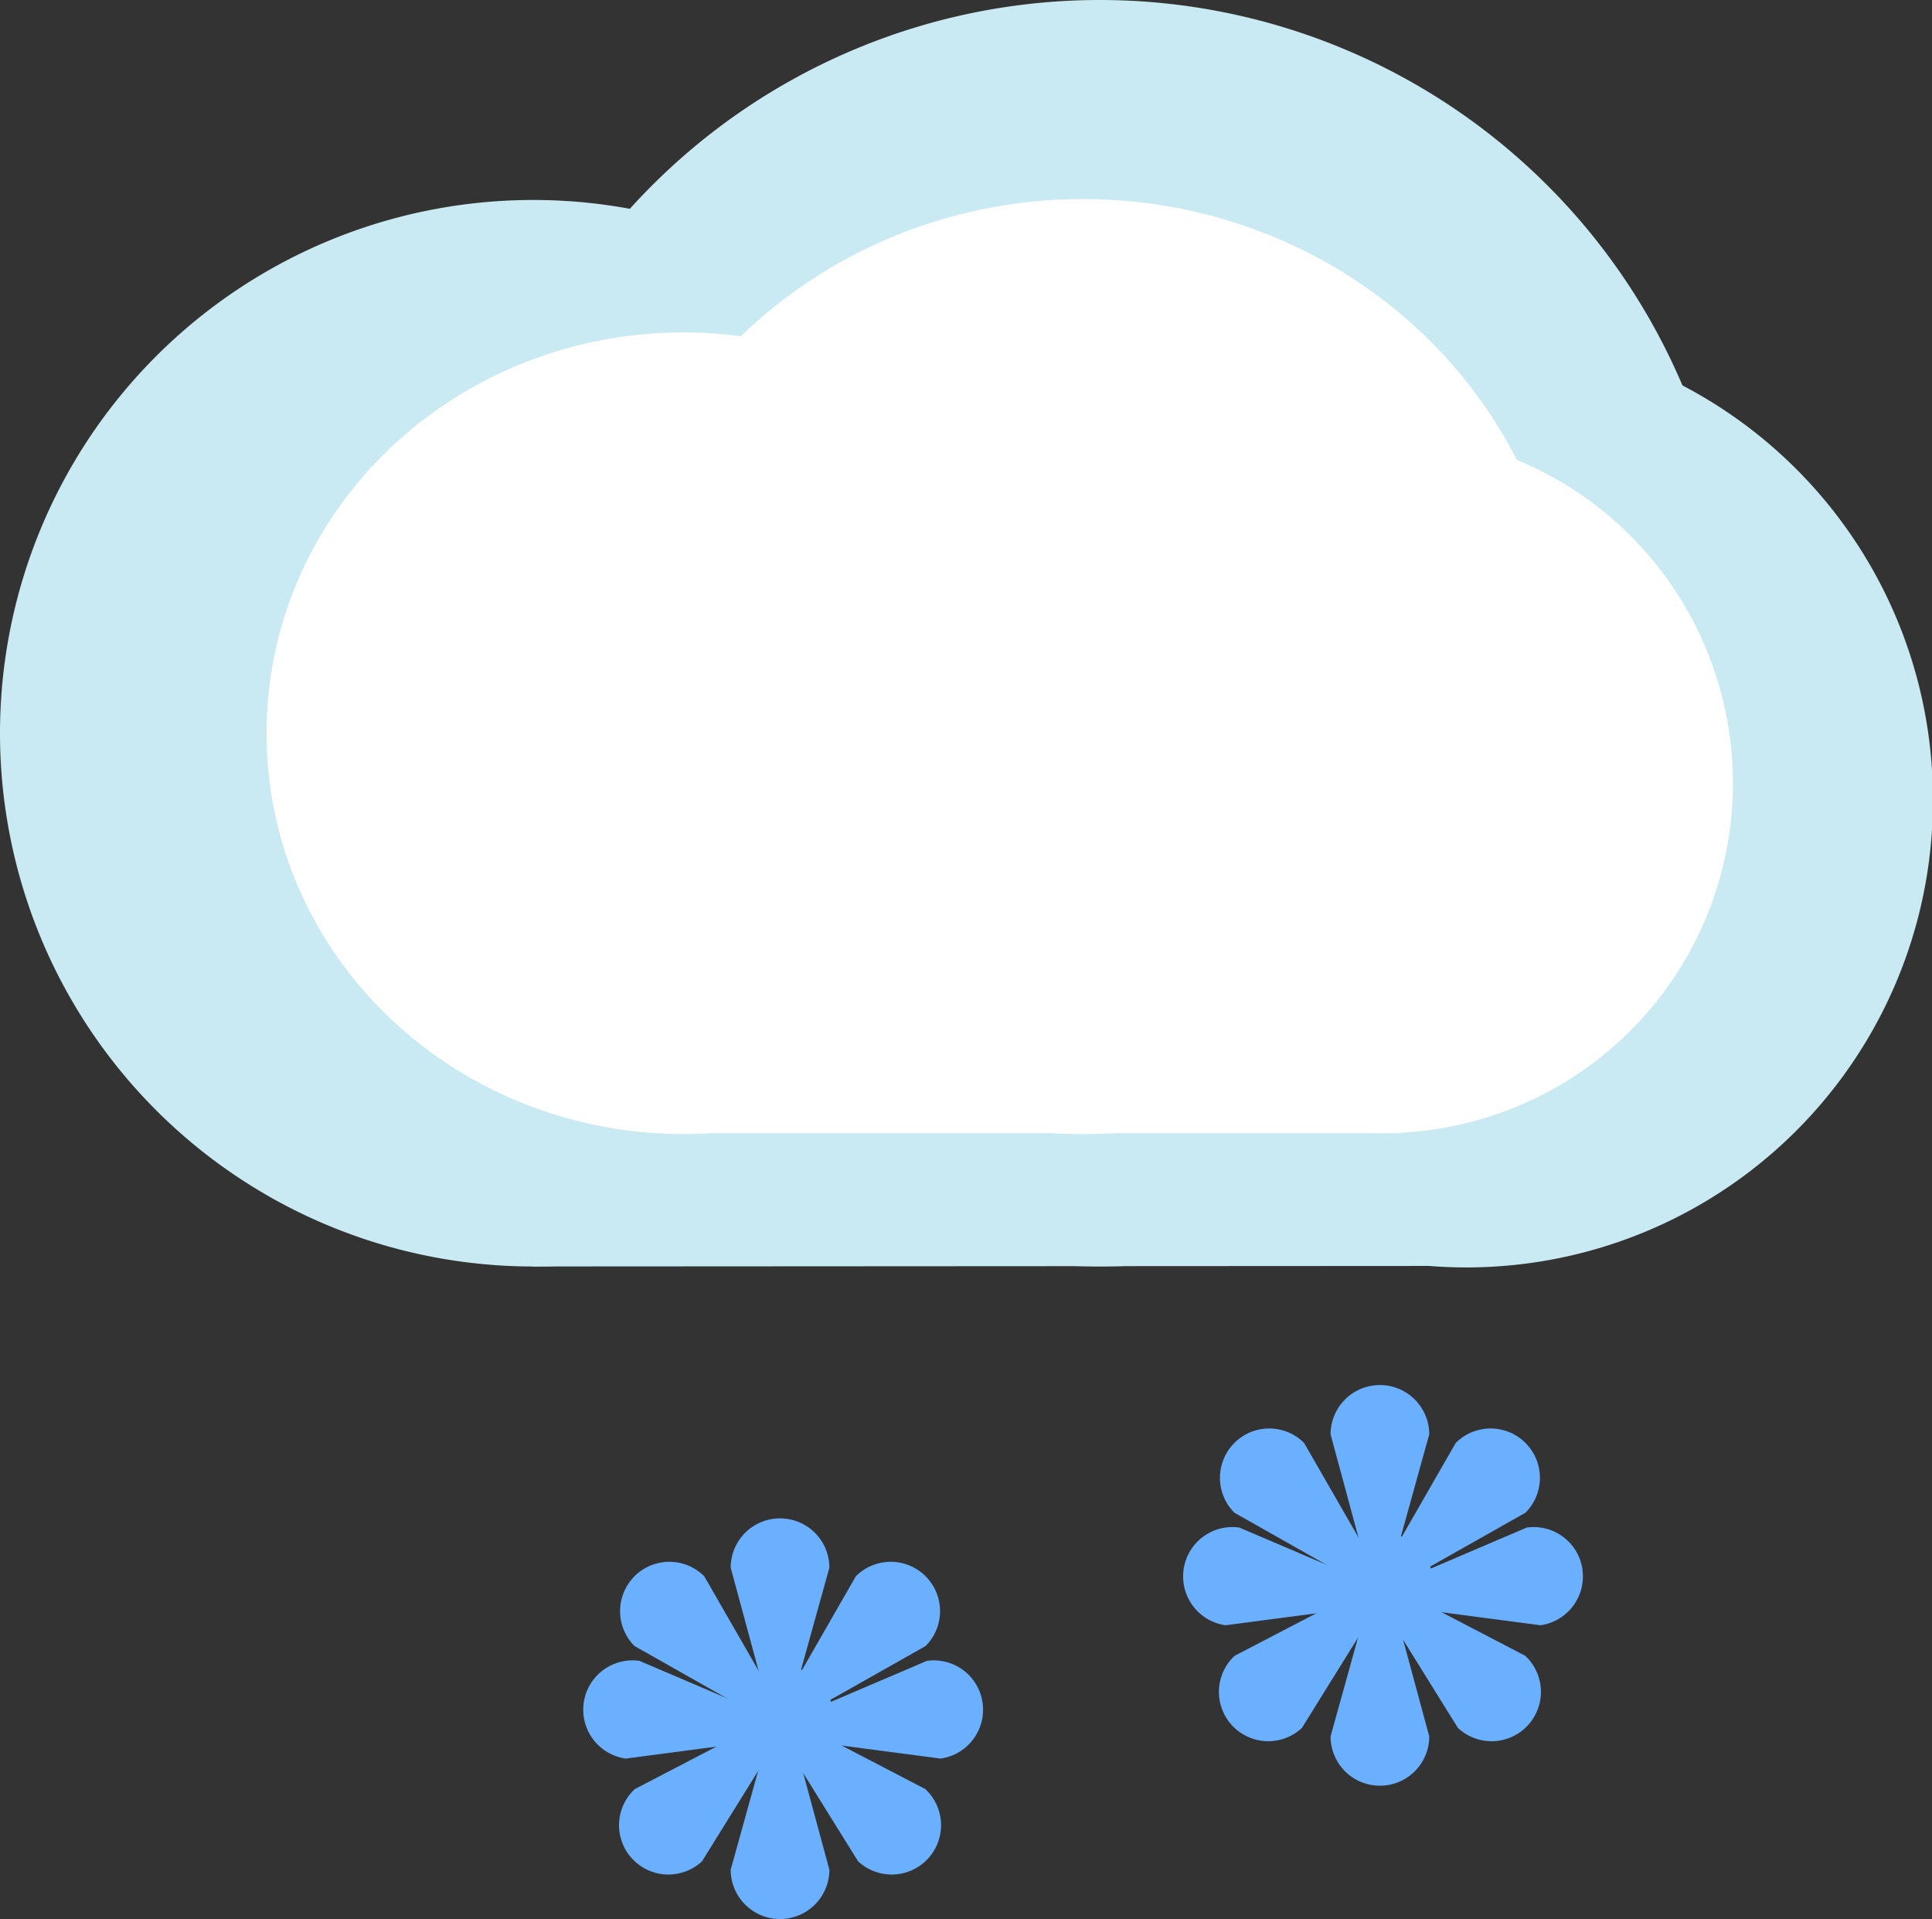 <?xml version="1.0" standalone="no"?><!DOCTYPE svg PUBLIC "-//W3C//DTD SVG 1.1//EN" "http://www.w3.org/Graphics/SVG/1.1/DTD/svg11.dtd"><svg t="1679892346477" class="icon" viewBox="0 0 1031 1024" version="1.1" xmlns="http://www.w3.org/2000/svg" p-id="4228" xmlns:xlink="http://www.w3.org/1999/xlink" width="201.367" height="200"><rect x="0" y="0" width="1031" height="1024" fill="#333333" stroke="none"/><path d="M586.877 337.895m-337.895 0a337.895 337.895 0 1 0 675.79 0 337.895 337.895 0 1 0-675.79 0Z" fill="#C9EAF2" p-id="4229"></path><path d="M284.55 391.257m-284.55 0a284.55 284.55 0 1 0 569.101 0 284.55 284.55 0 1 0-569.101 0Z" fill="#C9EAF2" p-id="4230"></path><path d="M782.497 426.826m-248.982 0a248.982 248.982 0 1 0 497.963 0 248.982 248.982 0 1 0-497.963 0Z" fill="#C9EAF2" p-id="4231"></path><path d="M284.585 675.79l486.29-0.275 10.126-183.569-546.821-55.717z" fill="#C9EAF2" p-id="4232"></path><path d="M320.119 355.688a257.87 248.982 0 1 0 515.739 0 257.87 248.982 0 1 0-515.739 0Z" fill="#FFFFFF" p-id="4233"></path><path d="M142.275 391.257a222.301 213.413 0 1 0 444.601 0 222.301 213.413 0 1 0-444.601 0Z" fill="#FFFFFF" p-id="4234"></path><path d="M738.04 417.921m-186.732 0a186.732 186.732 0 1 0 373.464 0 186.732 186.732 0 1 0-373.464 0Z" fill="#FFFFFF" p-id="4235"></path><path d="M362.668 604.653h385.549l-78.427-142.774-266.276-7.048z" fill="#FFFFFF" p-id="4236"></path><path d="M417.938 915.884m-26.681 0a26.681 26.681 0 1 0 53.362 0 26.681 26.681 0 1 0-53.362 0Z" fill="#6BAFFF" p-id="4237"></path><path d="M416.253 810.209a26.32 26.32 0 0 1 26.337 26.32l-16.71 60.17c-3.765 14.699-19.667 14.441-19.667 0l-16.28-60.17A26.32 26.32 0 0 1 416.253 810.209z" fill="#6BAFFF" p-id="4238"></path><path d="M416.27 1024a26.32 26.32 0 0 1-26.337-26.32l16.71-60.17c3.765-14.699 19.667-14.441 19.667 0l16.28 60.17a26.32 26.32 0 0 1-26.32 26.32z" fill="#6BAFFF" p-id="4239"></path><path d="M337.414 991.887a26.32 26.32 0 0 1 1.307-37.202l55.39-28.813c13.323-7.272 23.982 4.521 13.409 14.372l-32.887 52.949a26.32 26.32 0 0 1-37.202-1.307z" fill="#6BAFFF" p-id="4240"></path><path d="M311.506 908.646a26.32 26.32 0 0 0 22.417 29.741l61.975-8.166c15.06-1.702 16.951-17.466 2.751-19.478L341.23 886.246a26.32 26.32 0 0 0-29.741 22.4z" fill="#6BAFFF" p-id="4241"></path><path d="M338.617 841.102a26.32 26.32 0 0 0 0 37.236l54.393 30.772c13.065 7.719 24.068-3.748 13.925-13.891L375.819 841.102a26.32 26.32 0 0 0-37.236 0z" fill="#6BAFFF" p-id="4242"></path><path d="M493.941 841.102a26.32 26.32 0 0 1 0 37.219L439.582 909.059c-13.065 7.736-24.119-3.696-13.908-13.908L456.721 841.102a26.32 26.32 0 0 1 37.236 0z" fill="#6BAFFF" p-id="4243"></path><path d="M524.335 908.646a26.32 26.32 0 0 1-22.4 29.741L440.046 930.221c-15.077-1.685-17.037-17.466-2.751-19.478l57.333-24.498a26.32 26.32 0 0 1 29.741 22.4z" fill="#6BAFFF" p-id="4244"></path><path d="M495.11 991.887a26.32 26.32 0 0 0-1.307-37.219l-55.459-28.881c-13.306-7.22-23.896 4.607-13.409 14.389l32.956 53.001a26.32 26.32 0 0 0 37.219-1.289z" fill="#6BAFFF" p-id="4245"></path><path d="M738.057 844.746m-26.681 0a26.681 26.681 0 1 0 53.362 0 26.681 26.681 0 1 0-53.362 0Z" fill="#6BAFFF" p-id="4246"></path><path d="M736.372 739.071a26.32 26.32 0 0 1 26.337 26.32l-16.71 60.17c-3.765 14.699-19.667 14.441-19.667 0l-16.28-60.17A26.32 26.32 0 0 1 736.372 739.071z" fill="#6BAFFF" p-id="4247"></path><path d="M736.389 952.862a26.32 26.32 0 0 1-26.337-26.32l16.71-60.17c3.765-14.699 19.667-14.441 19.667 0l16.28 60.17a26.32 26.32 0 0 1-26.32 26.32z" fill="#6BAFFF" p-id="4248"></path><path d="M657.533 920.749a26.32 26.32 0 0 1 1.307-37.202l55.39-28.813c13.323-7.272 23.982 4.521 13.409 14.372l-32.887 52.949a26.32 26.32 0 0 1-37.202-1.307z" fill="#6BAFFF" p-id="4249"></path><path d="M631.626 837.509a26.32 26.32 0 0 0 22.417 29.741l61.975-8.166c15.06-1.702 16.951-17.466 2.751-19.478L661.349 815.108a26.32 26.32 0 0 0-29.741 22.4z" fill="#6BAFFF" p-id="4250"></path><path d="M658.736 769.964a26.32 26.32 0 0 0 0 37.236l54.393 30.772c13.065 7.719 24.068-3.748 13.925-13.891L695.938 769.964a26.32 26.32 0 0 0-37.236 0z" fill="#6BAFFF" p-id="4251"></path><path d="M814.06 769.964a26.32 26.32 0 0 1 0 37.219L759.701 837.921c-13.065 7.736-24.119-3.696-13.908-13.908L776.841 769.964a26.32 26.32 0 0 1 37.236 0z" fill="#6BAFFF" p-id="4252"></path><path d="M844.454 837.509a26.32 26.32 0 0 1-22.4 29.741L760.165 859.084c-15.077-1.685-17.037-17.466-2.751-19.478l57.333-24.498a26.32 26.32 0 0 1 29.741 22.4z" fill="#6BAFFF" p-id="4253"></path><path d="M815.229 920.749a26.32 26.32 0 0 0-1.307-37.219l-55.459-28.881c-13.306-7.22-23.896 4.607-13.409 14.389l32.956 53.001a26.32 26.32 0 0 0 37.219-1.289z" fill="#6BAFFF" p-id="4254"></path></svg>